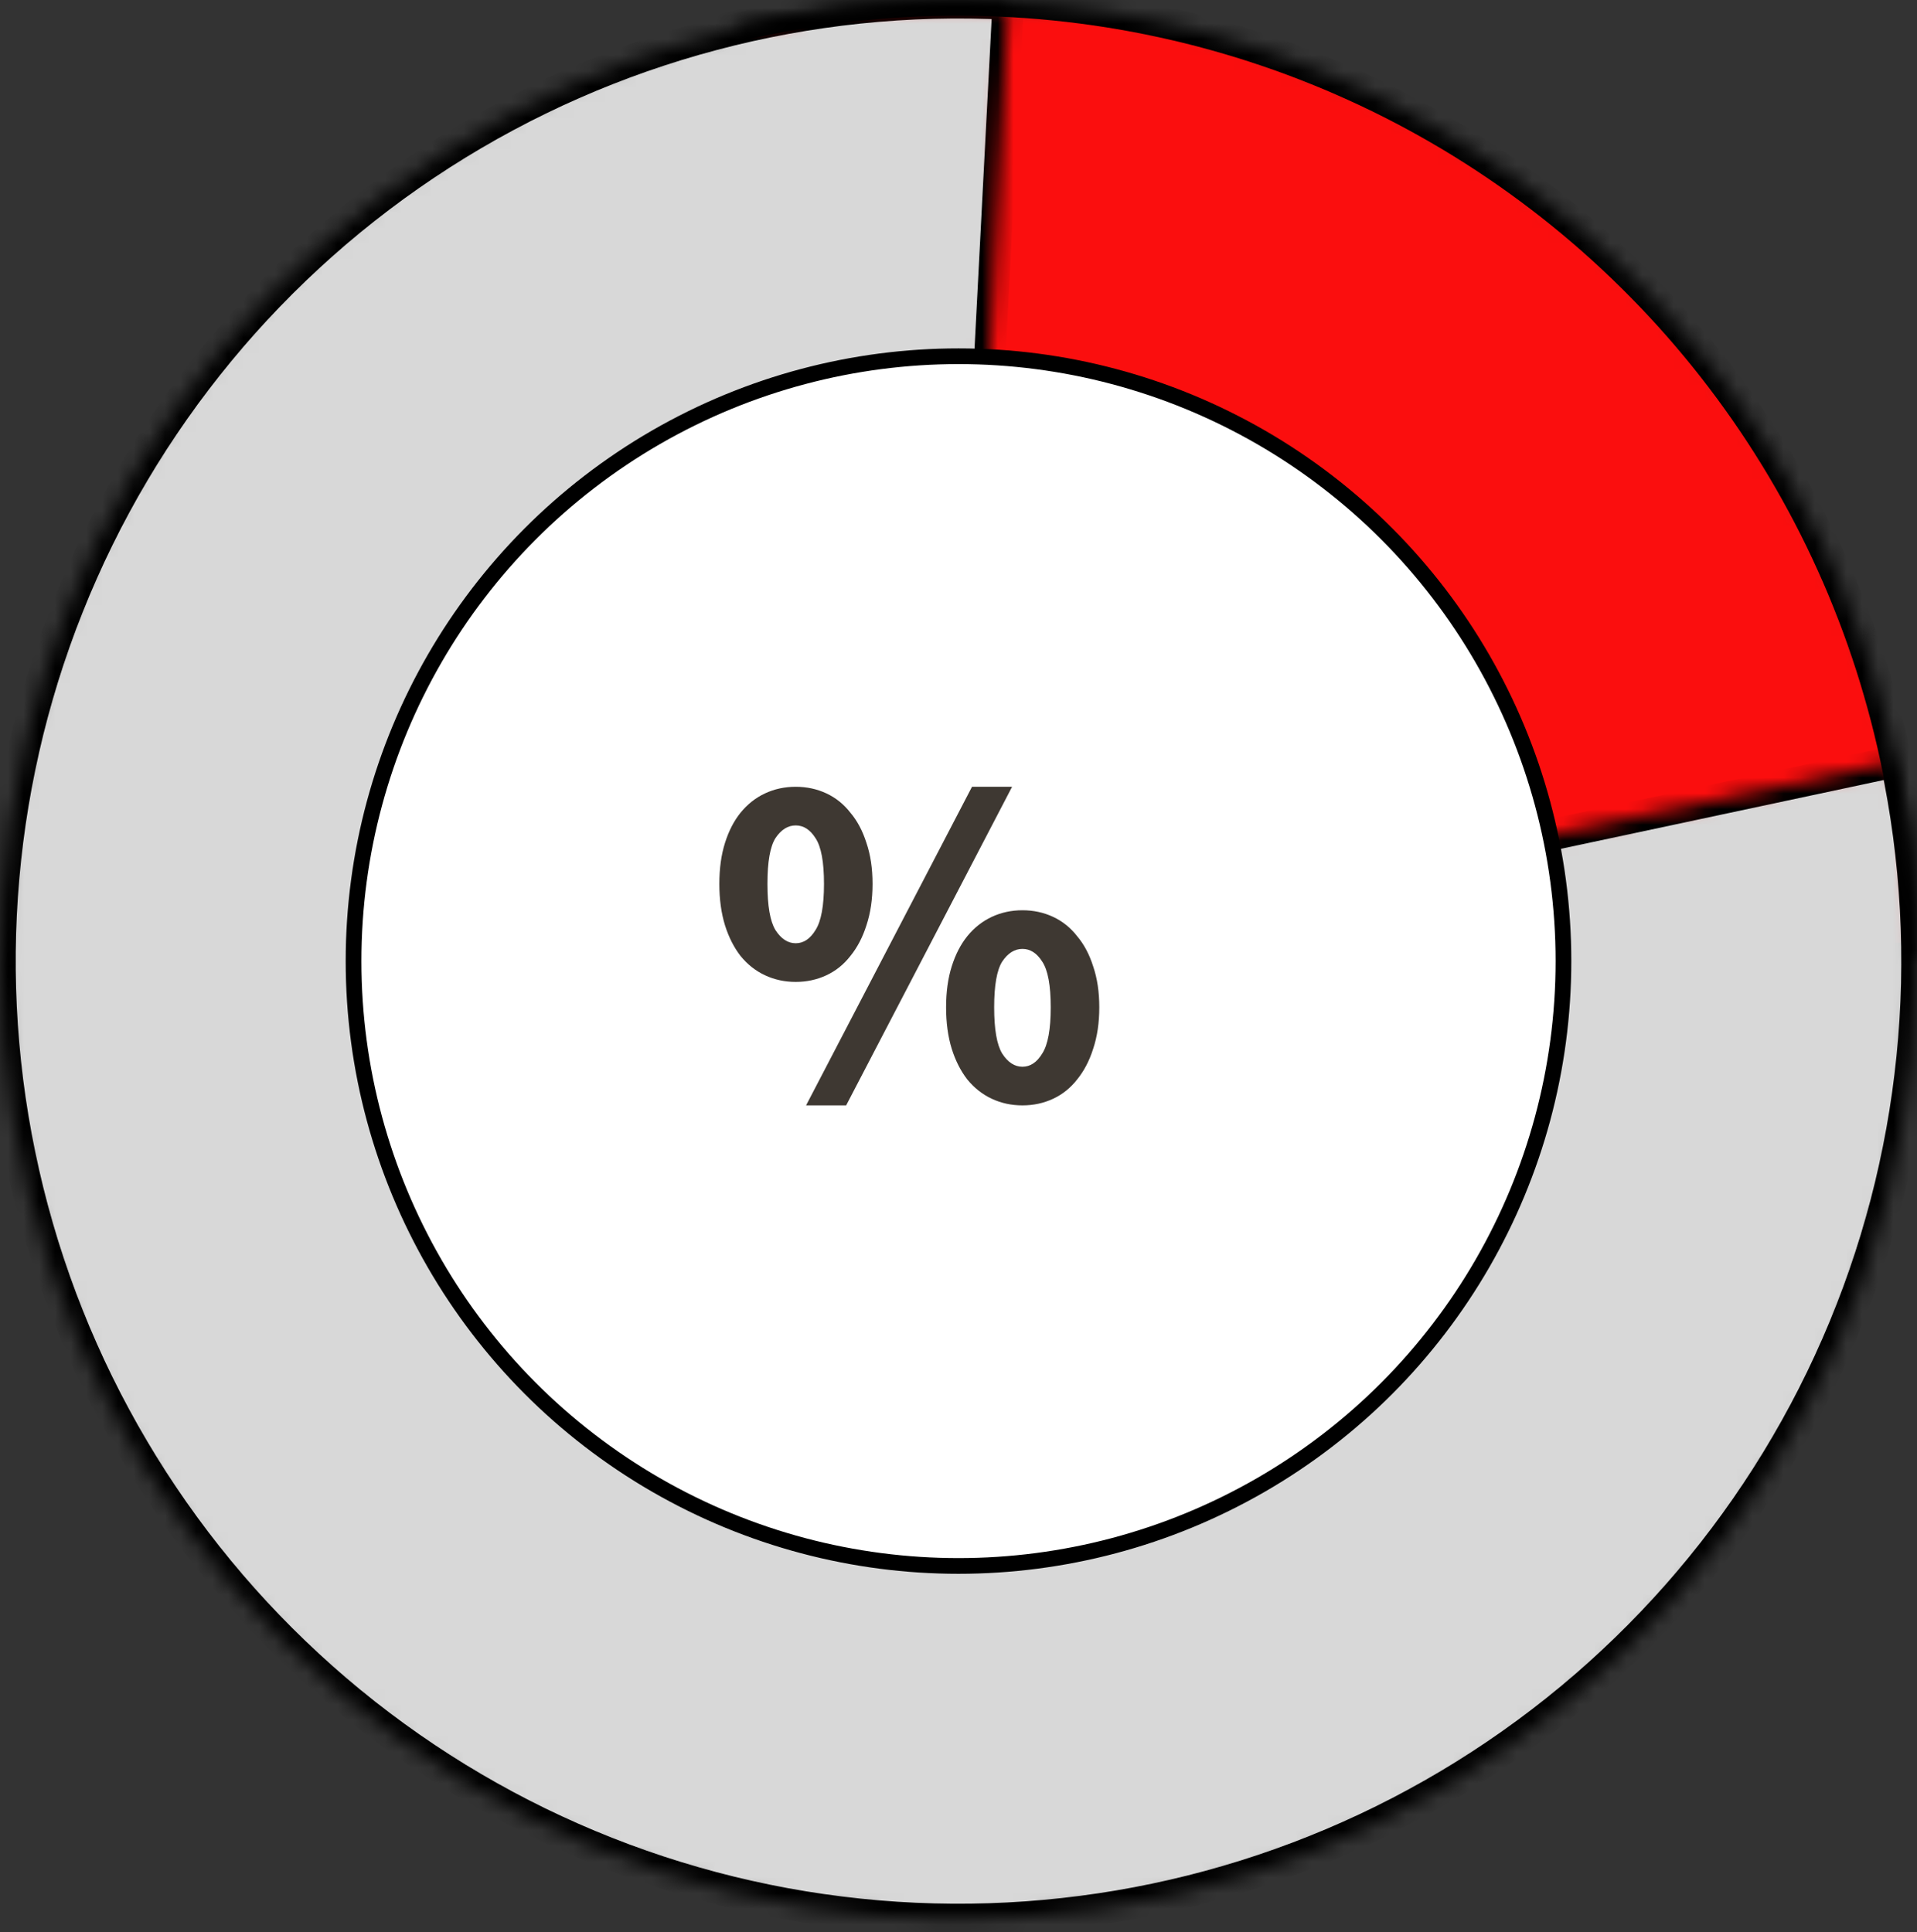 <svg width="122" height="123" viewBox="0 0 122 123" fill="none" xmlns="http://www.w3.org/2000/svg">
<rect x="0" y="0" width="122" height="123" fill="#333333" stroke="none"/>
<mask id="path-1-inside-1" fill="white">
<path d="M122 61C122 51.764 119.903 42.649 115.866 34.341C111.83 26.034 105.96 18.752 98.699 13.044C91.438 7.336 82.976 3.351 73.95 1.39C64.925 -0.57 55.572 -0.456 46.597 1.725L61 61H122Z"/>
</mask>
<path d="M122 61C122 51.764 119.903 42.649 115.866 34.341C111.83 26.034 105.96 18.752 98.699 13.044C91.438 7.336 82.976 3.351 73.95 1.39C64.925 -0.57 55.572 -0.456 46.597 1.725L61 61H122Z" fill="#FB0E0E" stroke="black" stroke-width="2" mask="url(#path-1-inside-1)"/>
<mask id="path-2-inside-2" fill="white">
<path d="M120.66 48.462C123.317 60.927 122.002 73.912 116.901 85.592C111.799 97.272 103.167 107.061 92.217 113.583C81.267 120.106 68.549 123.035 55.849 121.958C43.148 120.882 31.105 115.855 21.408 107.582C11.712 99.31 4.851 88.208 1.788 75.836C-1.275 63.464 -0.386 50.443 4.331 38.602C9.047 26.762 17.354 16.696 28.085 9.819C38.816 2.941 51.431 -0.402 64.16 0.258L61 61.176L120.66 48.462Z"/>
</mask>
<path d="M120.66 48.462C123.317 60.927 122.002 73.912 116.901 85.592C111.799 97.272 103.167 107.061 92.217 113.583C81.267 120.106 68.549 123.035 55.849 121.958C43.148 120.882 31.105 115.855 21.408 107.582C11.712 99.31 4.851 88.208 1.788 75.836C-1.275 63.464 -0.386 50.443 4.331 38.602C9.047 26.762 17.354 16.696 28.085 9.819C38.816 2.941 51.431 -0.402 64.16 0.258L61 61.176L120.66 48.462Z" fill="#D8D8D8" stroke="black" stroke-width="2" mask="url(#path-2-inside-2)"/>
<circle cx="61" cy="61.176" r="38.5" fill="white" stroke="black"/>
<path d="M50.64 62.5C49.94 62.5 49.29 62.36 48.69 62.08C48.09 61.8 47.57 61.39 47.13 60.85C46.71 60.31 46.38 59.66 46.14 58.9C45.9 58.12 45.78 57.24 45.78 56.26C45.78 55.28 45.9 54.41 46.14 53.65C46.38 52.89 46.71 52.25 47.13 51.73C47.57 51.19 48.09 50.78 48.69 50.5C49.29 50.22 49.94 50.08 50.64 50.08C51.34 50.08 51.99 50.22 52.59 50.5C53.19 50.78 53.7 51.19 54.12 51.73C54.56 52.25 54.9 52.89 55.14 53.65C55.4 54.41 55.53 55.28 55.53 56.26C55.53 57.24 55.4 58.12 55.14 58.9C54.9 59.66 54.56 60.31 54.12 60.85C53.7 61.39 53.19 61.8 52.59 62.08C51.99 62.36 51.34 62.5 50.64 62.5ZM50.64 60.04C51.14 60.04 51.56 59.76 51.9 59.2C52.26 58.64 52.44 57.66 52.44 56.26C52.44 54.86 52.26 53.89 51.9 53.35C51.56 52.81 51.14 52.54 50.64 52.54C50.14 52.54 49.71 52.81 49.35 53.35C49.01 53.89 48.84 54.86 48.84 56.26C48.84 57.66 49.01 58.64 49.35 59.2C49.71 59.76 50.14 60.04 50.64 60.04ZM51.3 70.36L61.86 50.08H64.41L53.85 70.36H51.3ZM65.07 70.36C64.37 70.36 63.72 70.22 63.12 69.94C62.52 69.66 62 69.25 61.56 68.71C61.14 68.17 60.81 67.52 60.57 66.76C60.33 65.98 60.21 65.1 60.21 64.12C60.21 63.14 60.33 62.27 60.57 61.51C60.81 60.75 61.14 60.11 61.56 59.59C62 59.05 62.52 58.64 63.12 58.36C63.72 58.08 64.37 57.94 65.07 57.94C65.77 57.94 66.42 58.08 67.02 58.36C67.62 58.64 68.13 59.05 68.55 59.59C68.99 60.11 69.33 60.75 69.57 61.51C69.83 62.27 69.96 63.14 69.96 64.12C69.96 65.1 69.83 65.98 69.57 66.76C69.33 67.52 68.99 68.17 68.55 68.71C68.13 69.25 67.62 69.66 67.02 69.94C66.42 70.22 65.77 70.36 65.07 70.36ZM65.07 67.9C65.57 67.9 65.99 67.62 66.33 67.06C66.69 66.5 66.87 65.52 66.87 64.12C66.87 62.72 66.69 61.75 66.33 61.21C65.99 60.67 65.57 60.4 65.07 60.4C64.57 60.4 64.14 60.67 63.78 61.21C63.44 61.75 63.27 62.72 63.27 64.12C63.27 65.52 63.44 66.5 63.78 67.06C64.14 67.62 64.57 67.9 65.07 67.9Z" fill="#3E3832"/>
</svg>
